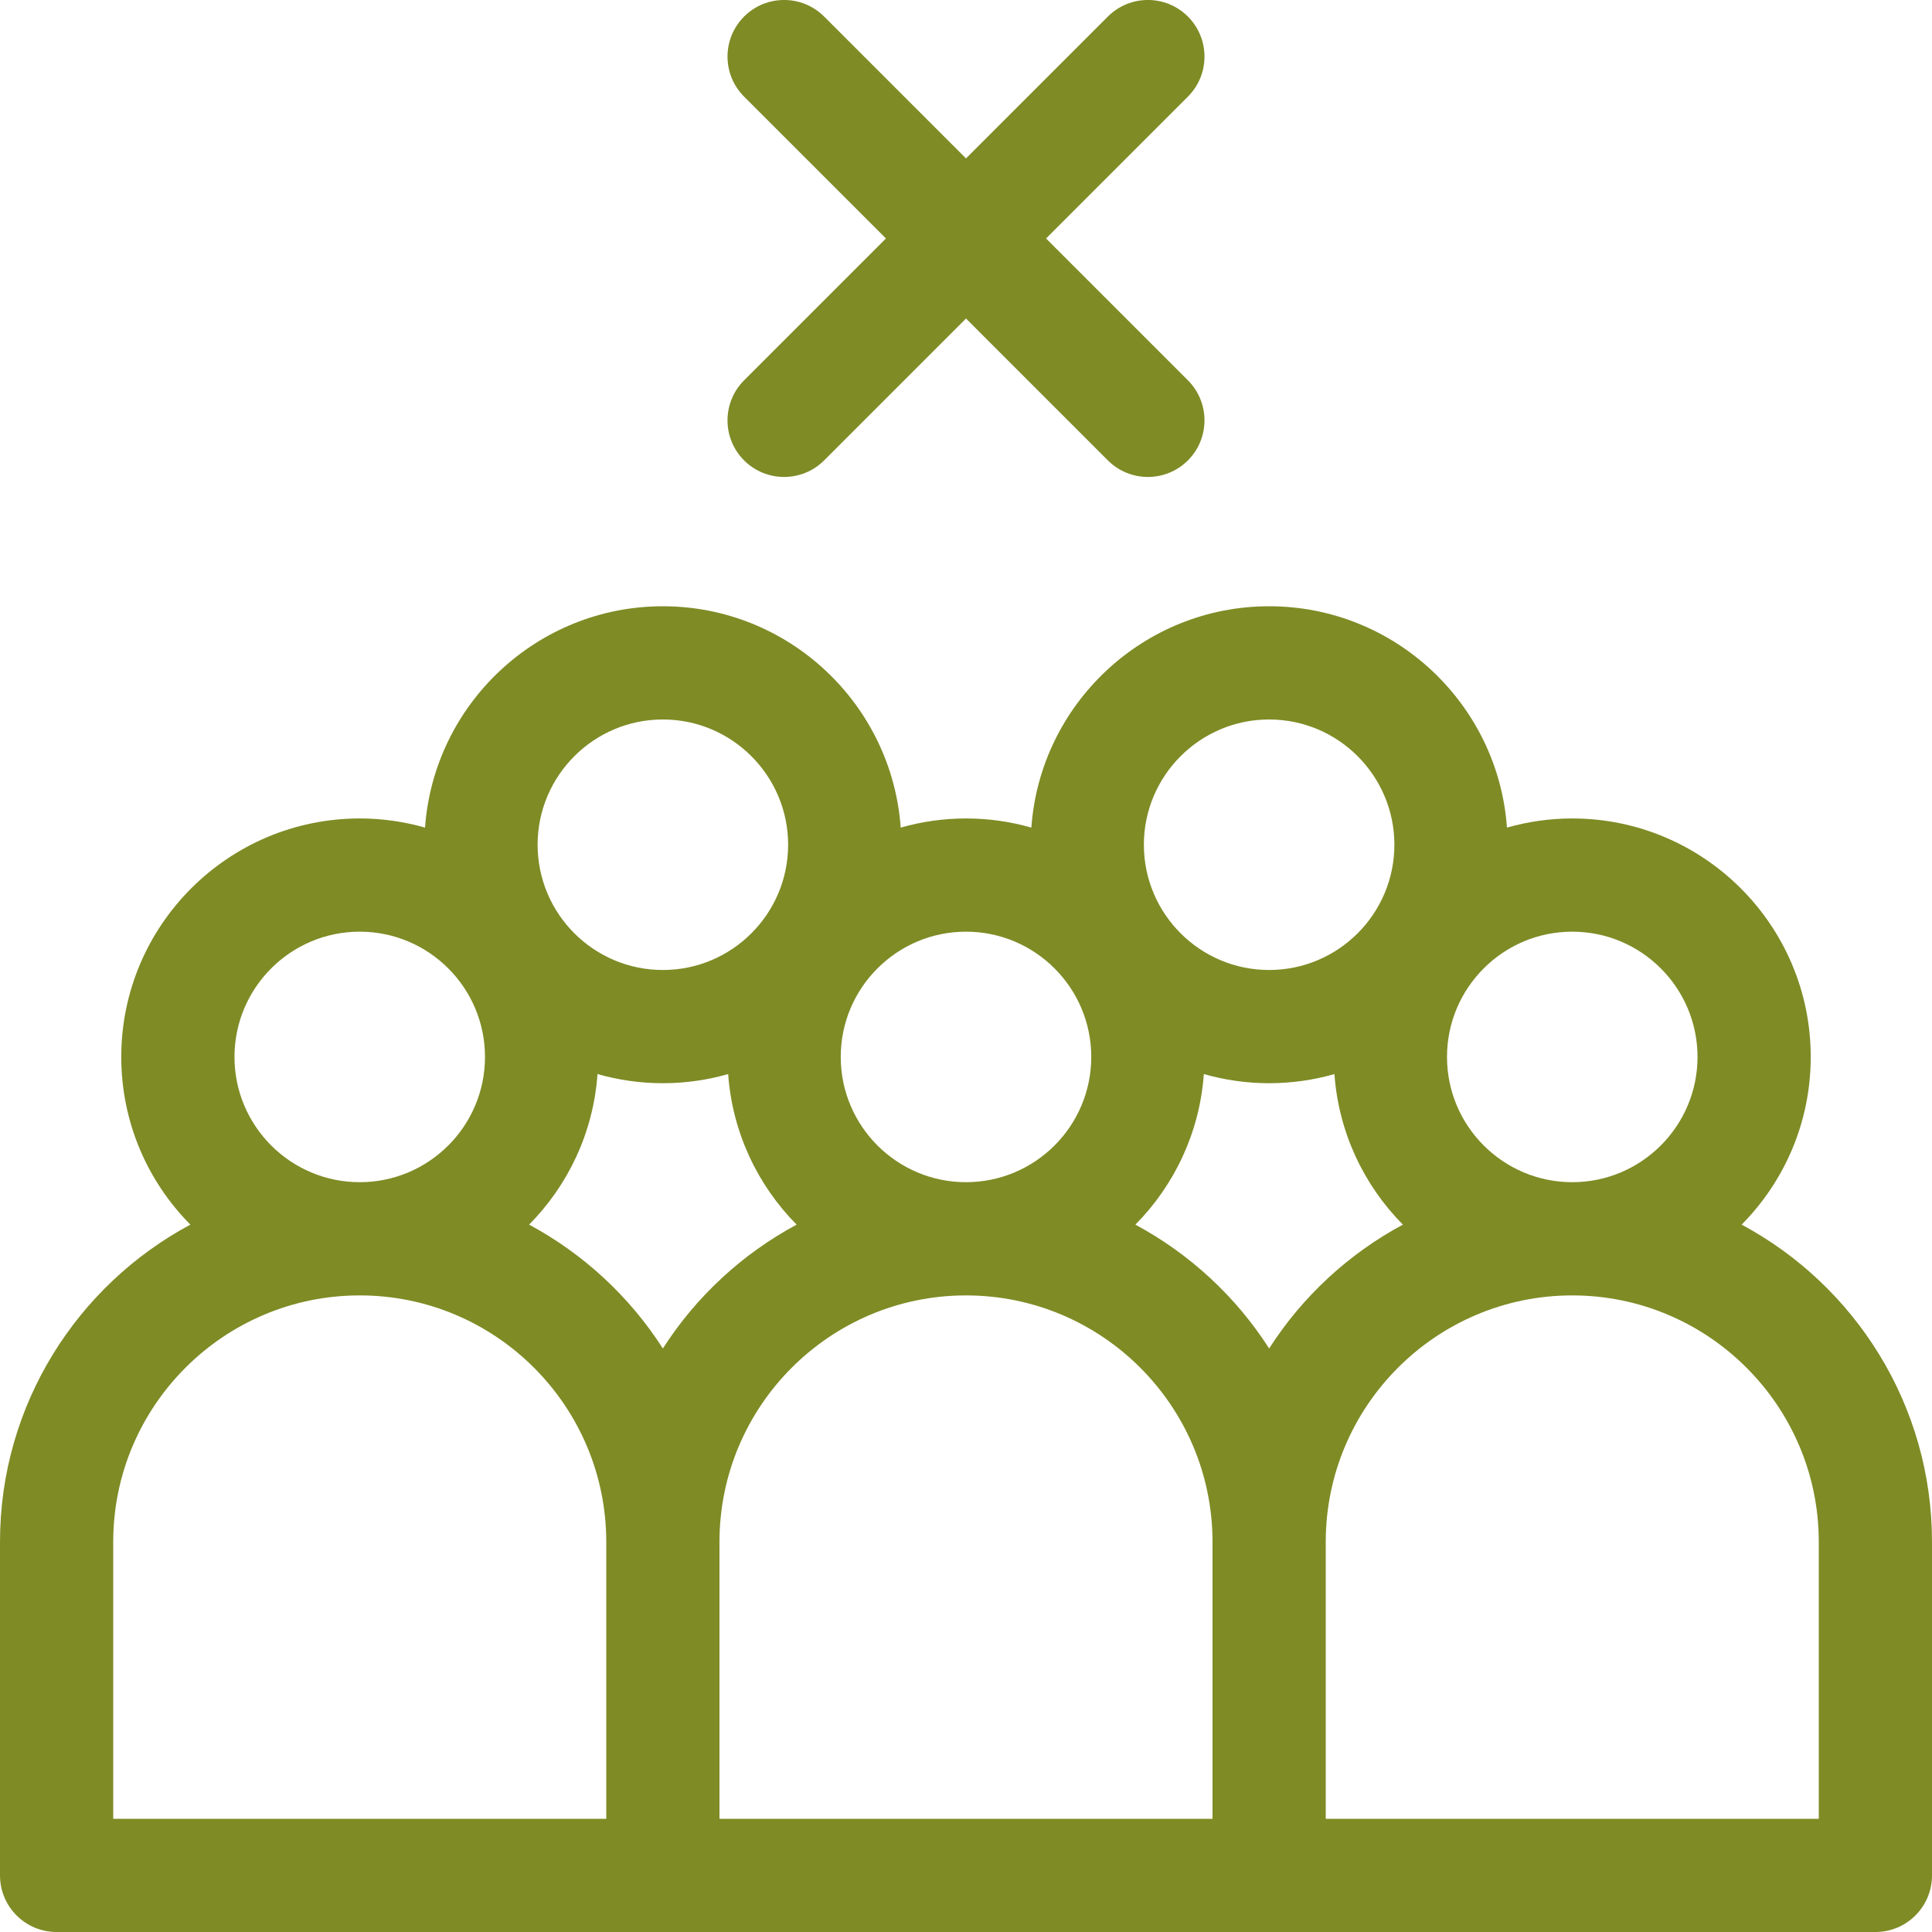 <svg width="30" height="30" viewBox="0 0 30 30" fill="none" xmlns="http://www.w3.org/2000/svg">
<path d="M11.554 7.149C11.898 7.492 12.454 7.492 12.797 7.149L15 4.946L17.203 7.149C17.546 7.492 18.103 7.492 18.446 7.149C18.789 6.806 18.789 6.249 18.446 5.906L16.243 3.703L18.446 1.5C18.789 1.157 18.789 0.601 18.446 0.257C18.103 -0.086 17.546 -0.086 17.203 0.257L15 2.46L12.797 0.257C12.454 -0.086 11.898 -0.086 11.554 0.257C11.211 0.601 11.211 1.157 11.554 1.5L13.757 3.703L11.554 5.906C11.211 6.249 11.211 6.806 11.554 7.149Z" fill="#7F8B25"/>
<path d="M27.044 19.016C27.707 18.347 28.117 17.427 28.117 16.412C28.117 14.37 26.456 12.709 24.414 12.709C24.062 12.709 23.722 12.759 23.4 12.851C23.263 10.933 21.66 9.414 19.707 9.414C17.755 9.414 16.151 10.933 16.015 12.851C15.692 12.759 15.352 12.709 15 12.709C14.648 12.709 14.308 12.759 13.986 12.851C13.849 10.933 12.245 9.414 10.293 9.414C8.341 9.414 6.737 10.933 6.6 12.851C6.278 12.759 5.938 12.709 5.586 12.709C3.544 12.709 1.883 14.37 1.883 16.412C1.883 17.427 2.293 18.347 2.956 19.016C1.198 19.958 0 21.813 0 23.943V29.121C0 29.607 0.394 30 0.879 30H29.121C29.607 30 30 29.607 30 29.121V23.943C30 21.813 28.802 19.958 27.044 19.016ZM24.414 14.467C25.487 14.467 26.359 15.339 26.359 16.412C26.359 17.485 25.487 18.357 24.414 18.357C23.341 18.357 22.469 17.485 22.469 16.412C22.469 15.339 23.341 14.467 24.414 14.467ZM19.707 11.172C20.78 11.172 21.652 12.045 21.652 13.117C21.652 14.19 20.78 15.062 19.707 15.062C18.634 15.062 17.762 14.19 17.762 13.117C17.762 12.045 18.634 11.172 19.707 11.172ZM15 14.467C16.073 14.467 16.945 15.339 16.945 16.412C16.945 17.485 16.073 18.357 15 18.357C13.927 18.357 13.055 17.485 13.055 16.412C13.055 15.339 13.927 14.467 15 14.467ZM10.293 11.172C11.366 11.172 12.238 12.045 12.238 13.117C12.238 14.19 11.366 15.062 10.293 15.062C9.22 15.062 8.348 14.19 8.348 13.117C8.348 12.045 9.22 11.172 10.293 11.172ZM5.586 14.467C6.659 14.467 7.531 15.339 7.531 16.412C7.531 17.485 6.659 18.357 5.586 18.357C4.513 18.357 3.641 17.485 3.641 16.412C3.641 15.339 4.513 14.467 5.586 14.467ZM9.414 28.242H1.758V23.943C1.758 21.832 3.475 20.115 5.586 20.115C7.697 20.115 9.414 21.832 9.414 23.943V28.242ZM10.293 20.939C9.777 20.134 9.061 19.47 8.216 19.016C8.82 18.406 9.214 17.587 9.278 16.678C9.601 16.77 9.941 16.82 10.293 16.82C10.645 16.82 10.985 16.77 11.307 16.678C11.372 17.587 11.766 18.406 12.37 19.016C11.525 19.47 10.809 20.134 10.293 20.939ZM18.828 28.242H11.172V23.943C11.172 21.832 12.889 20.115 15 20.115C17.111 20.115 18.828 21.832 18.828 23.943V28.242ZM19.707 20.939C19.192 20.134 18.475 19.47 17.63 19.016C18.234 18.406 18.628 17.587 18.693 16.678C19.015 16.77 19.355 16.82 19.707 16.82C20.059 16.82 20.399 16.77 20.721 16.678C20.786 17.587 21.18 18.406 21.784 19.016C20.939 19.47 20.223 20.134 19.707 20.939ZM28.242 28.242H20.586V23.943C20.586 21.832 22.303 20.115 24.414 20.115C26.525 20.115 28.242 21.832 28.242 23.943V28.242Z" fill="#7F8B25"/>
</svg>
